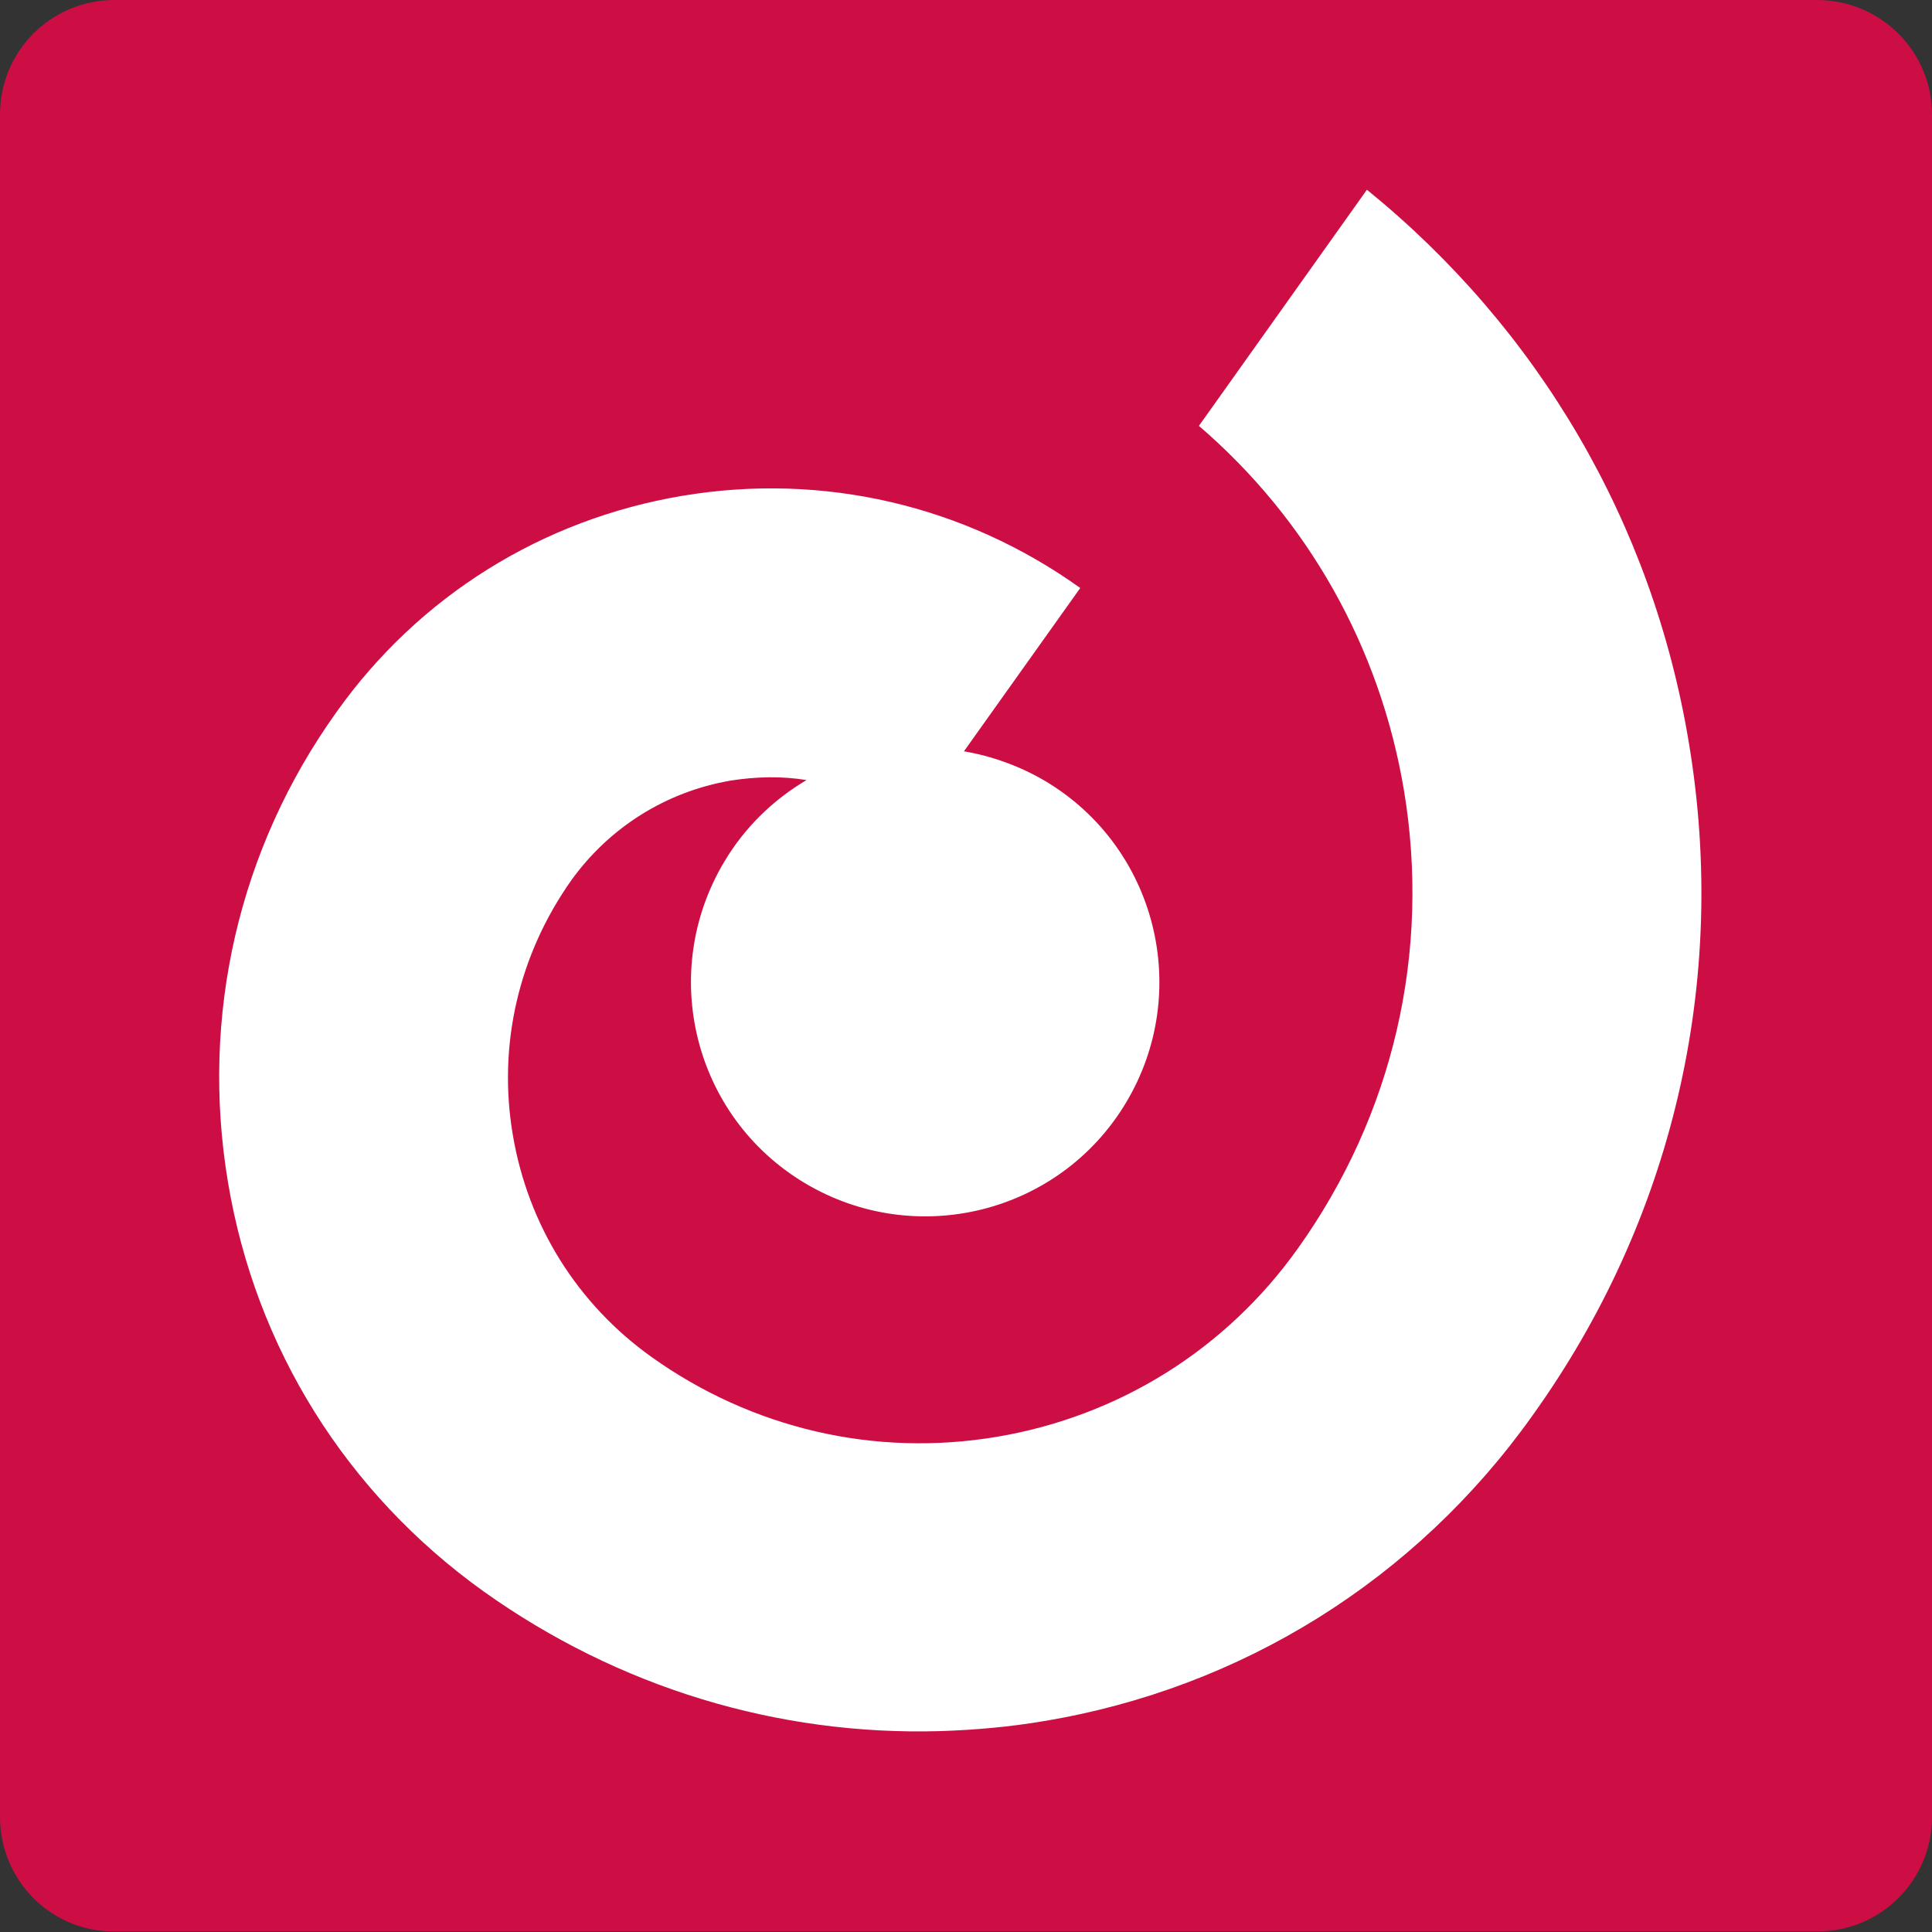 <?xml version="1.0" encoding="utf-8"?>
<!-- Generator: Adobe Illustrator 27.8.1, SVG Export Plug-In . SVG Version: 6.00 Build 0)  -->
<svg version="1.1" id="Layer_1" xmlns="http://www.w3.org/2000/svg" xmlns:xlink="http://www.w3.org/1999/xlink" x="0px" y="0px"
	 viewBox="0 0 328.9 328.9" style="enable-background:new 0 0 758.7 328.9;" xml:space="preserve">
<rect x="0" y="0" width="328.9" height="328.9" fill="#333333" stroke="none"/>
<style type="text/css">
	.st0{fill:#CD0E44;}
	.st1{fill:#FFFFFF;}
</style>
<g>
	<path class="st0" d="M328.9,19.5v289.8c0,10.8-8.7,19.5-19.5,19.5H19.5C8.7,328.9,0,320.1,0,309.3L0,19.5C0,8.7,8.7,0,19.5,0
		l289.8,0C320.1,0,328.9,8.7,328.9,19.5z"/>
	<path class="st1" d="M287.5,126.4C281.3,89,261.9,56,232.7,32.3l-28.6,40.2c18.5,15.9,30.8,37.6,34.9,62
		c4.6,27.6-1.8,55.3-18.1,78.1c-12.2,17.1-30.4,28.5-51.2,32c-20.8,3.5-41.7-1.4-58.8-13.6c-12.6-9-21-22.4-23.6-37.8
		c-2.6-15.3,1-30.7,10-43.4c6.5-9,16.1-15,27-16.9c4.4-0.7,8.8-0.8,13-0.1c-5.6,3.3-10.5,8-14,13.9c-11.3,18.9-5.2,43.4,13.7,54.7
		c18.9,11.3,43.4,5.2,54.7-13.7c11.3-18.9,5.2-43.4-13.7-54.7c-4.4-2.6-9.2-4.3-13.9-5.1l19.8-27.8c-19.7-14.1-43.8-19.7-67.7-15.7
		c-23.9,4-44.9,17.1-58.9,36.8c-16.7,23.3-23.2,51.8-18.5,80c4.7,28.3,20.2,53,43.5,69.7c23,16.4,50.1,24.6,77.8,23.8
		c5.9-0.2,11.7-0.7,17.6-1.7c33.7-5.6,63.3-24.1,83.1-51.9C284.8,207.7,294.3,167,287.5,126.4z"/>
</g>
</svg>
